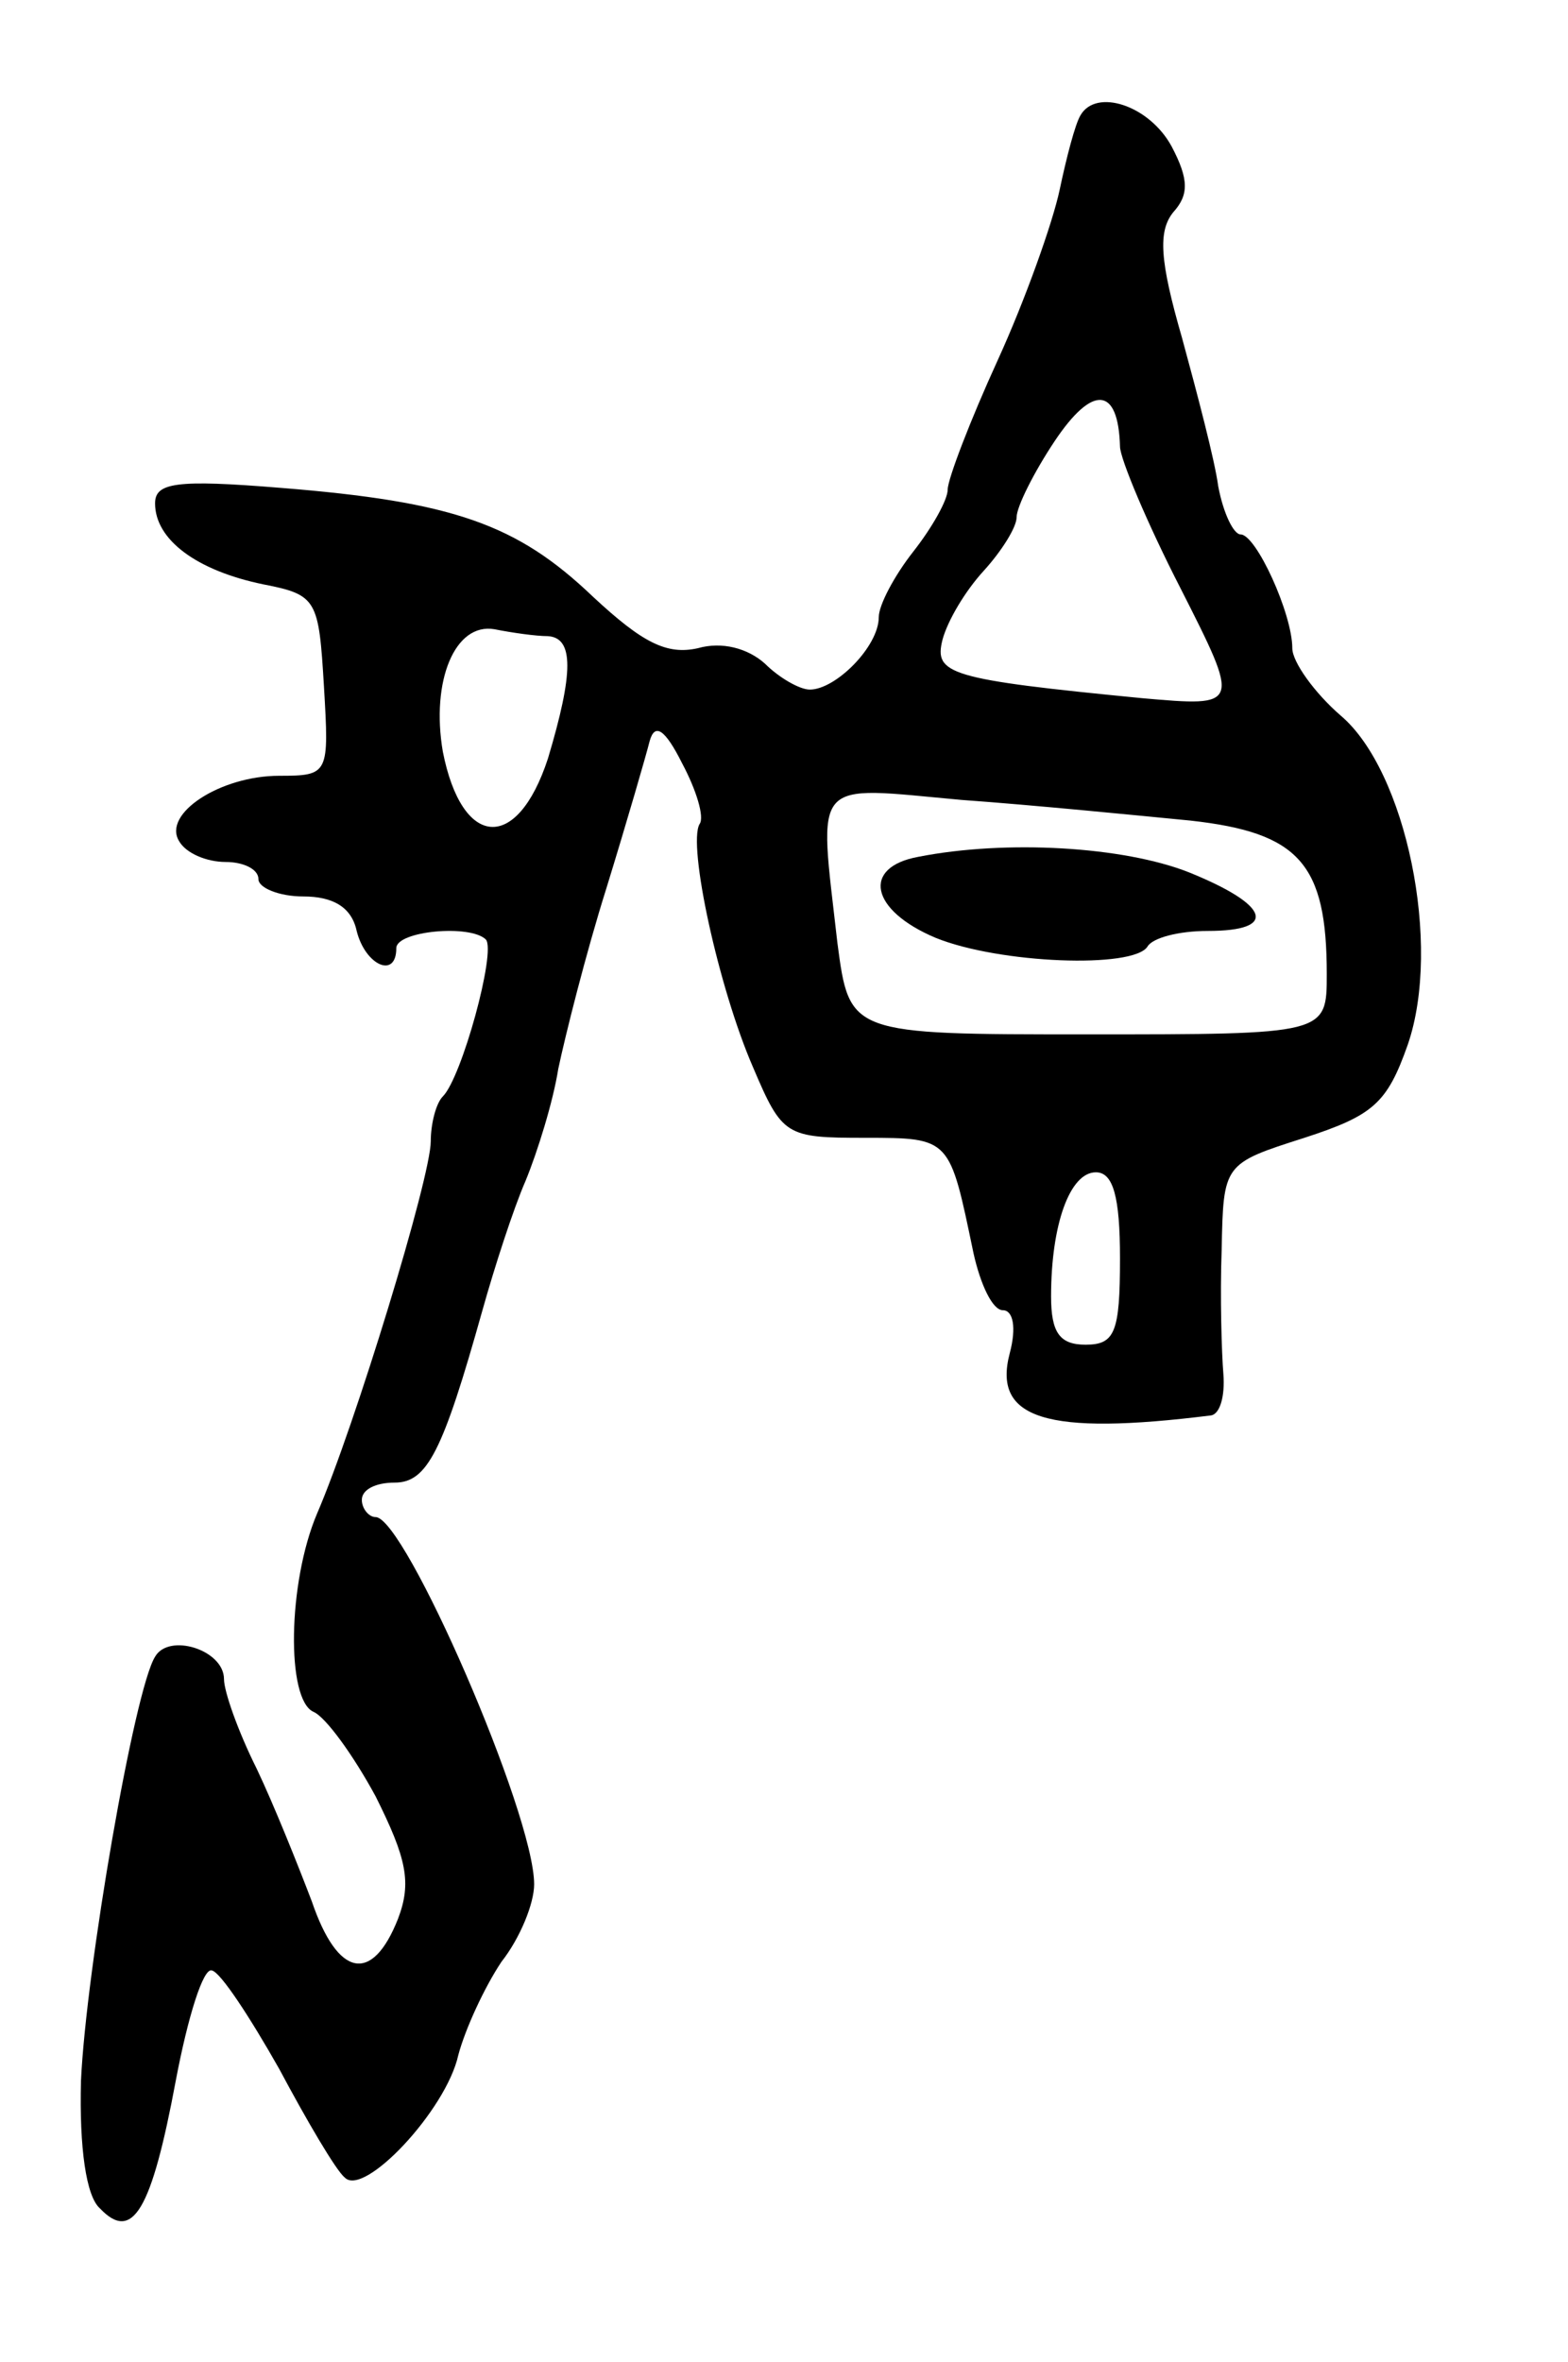 <svg version="1.0" xmlns="http://www.w3.org/2000/svg"
 width="91pt" height="137pt" viewBox="0 0 91 137"
 preserveAspectRatio="xMidYMid meet">
<g transform="translate(0,137) scale(0.1,-0.1)"
fill="#000000" stroke="none">
<path d="M627 1303 c-3 -5 -8 -24 -12 -43 -4 -19 -20 -64 -36 -99 -16 -35 -29
-69 -29 -75 0 -6 -9 -22 -20 -36 -11 -14 -20 -31 -20 -38 0 -17 -25 -42 -40
-42 -6 0 -18 7 -26 15 -10 9 -25 13 -39 9 -18 -4 -32 3 -61 30 -44 42 -81 55
-181 63 -61 5 -73 3 -73 -9 0 -21 24 -39 63 -47 31 -6 32 -9 35 -59 3 -51 3
-52 -26 -52 -34 0 -68 -22 -58 -38 4 -7 16 -12 27 -12 10 0 19 -4 19 -10 0 -5
12 -10 26 -10 17 0 28 -6 31 -20 5 -20 23 -28 23 -10 0 10 43 14 52 5 6 -7
-14 -80 -25 -91 -4 -4 -7 -16 -7 -26 0 -21 -44 -165 -66 -216 -17 -40 -18
-108 -2 -115 7 -3 23 -25 36 -49 18 -36 21 -50 13 -71 -15 -38 -35 -34 -50 10
-8 21 -22 56 -32 77 -11 22 -19 45 -19 52 0 17 -32 27 -40 13 -12 -19 -40
-181 -43 -246 -1 -39 3 -67 11 -74 19 -20 30 -1 44 74 7 37 16 66 21 64 5 -1
22 -27 39 -57 16 -30 33 -59 38 -63 11 -12 59 39 66 71 4 15 15 39 25 54 11
14 19 34 19 45 0 41 -75 213 -92 213 -4 0 -8 5 -8 10 0 6 8 10 19 10 19 0 28
18 51 100 7 25 18 59 25 75 7 17 16 46 19 65 4 19 16 67 28 105 12 39 23 77
25 85 3 11 9 7 19 -13 8 -15 13 -31 10 -35 -7 -12 11 -95 31 -141 17 -40 19
-41 65 -41 50 0 49 0 63 -67 4 -18 11 -33 17 -33 6 0 8 -10 4 -25 -10 -38 21
-48 117 -36 5 1 8 11 7 24 -1 12 -2 45 -1 72 1 50 1 50 48 65 40 13 48 20 60
54 20 58 -1 159 -39 191 -15 13 -28 31 -28 39 0 20 -21 66 -30 66 -4 0 -10 12
-13 28 -2 15 -12 53 -21 86 -13 45 -14 62 -5 73 9 10 9 19 -1 38 -13 24 -44
34 -53 18z m23 -192 c0 -7 16 -45 35 -82 35 -69 35 -69 -22 -64 -113 11 -121
14 -116 34 3 11 13 28 24 40 10 11 19 25 19 31 0 6 10 26 22 44 22 33 37 32
38 -3z m-332 -110 c15 -1 15 -21 0 -71 -18 -55 -50 -52 -61 4 -7 41 7 75 30
71 10 -2 24 -4 31 -4z m373 -107 c63 -7 79 -25 79 -89 0 -35 0 -35 -139 -35
-138 0 -138 0 -145 53 -11 97 -16 91 72 83 42 -3 102 -9 133 -12z m-41 -254
c0 -43 -3 -50 -20 -50 -15 0 -20 7 -20 28 0 42 11 72 26 72 10 0 14 -14 14
-50z"/>
<path d="M533 873 c-33 -6 -28 -31 10 -47 37 -15 115 -18 123 -5 3 5 18 9 35
9 41 0 36 15 -11 34 -38 15 -106 19 -157 9z"/>
</g>
</svg>
